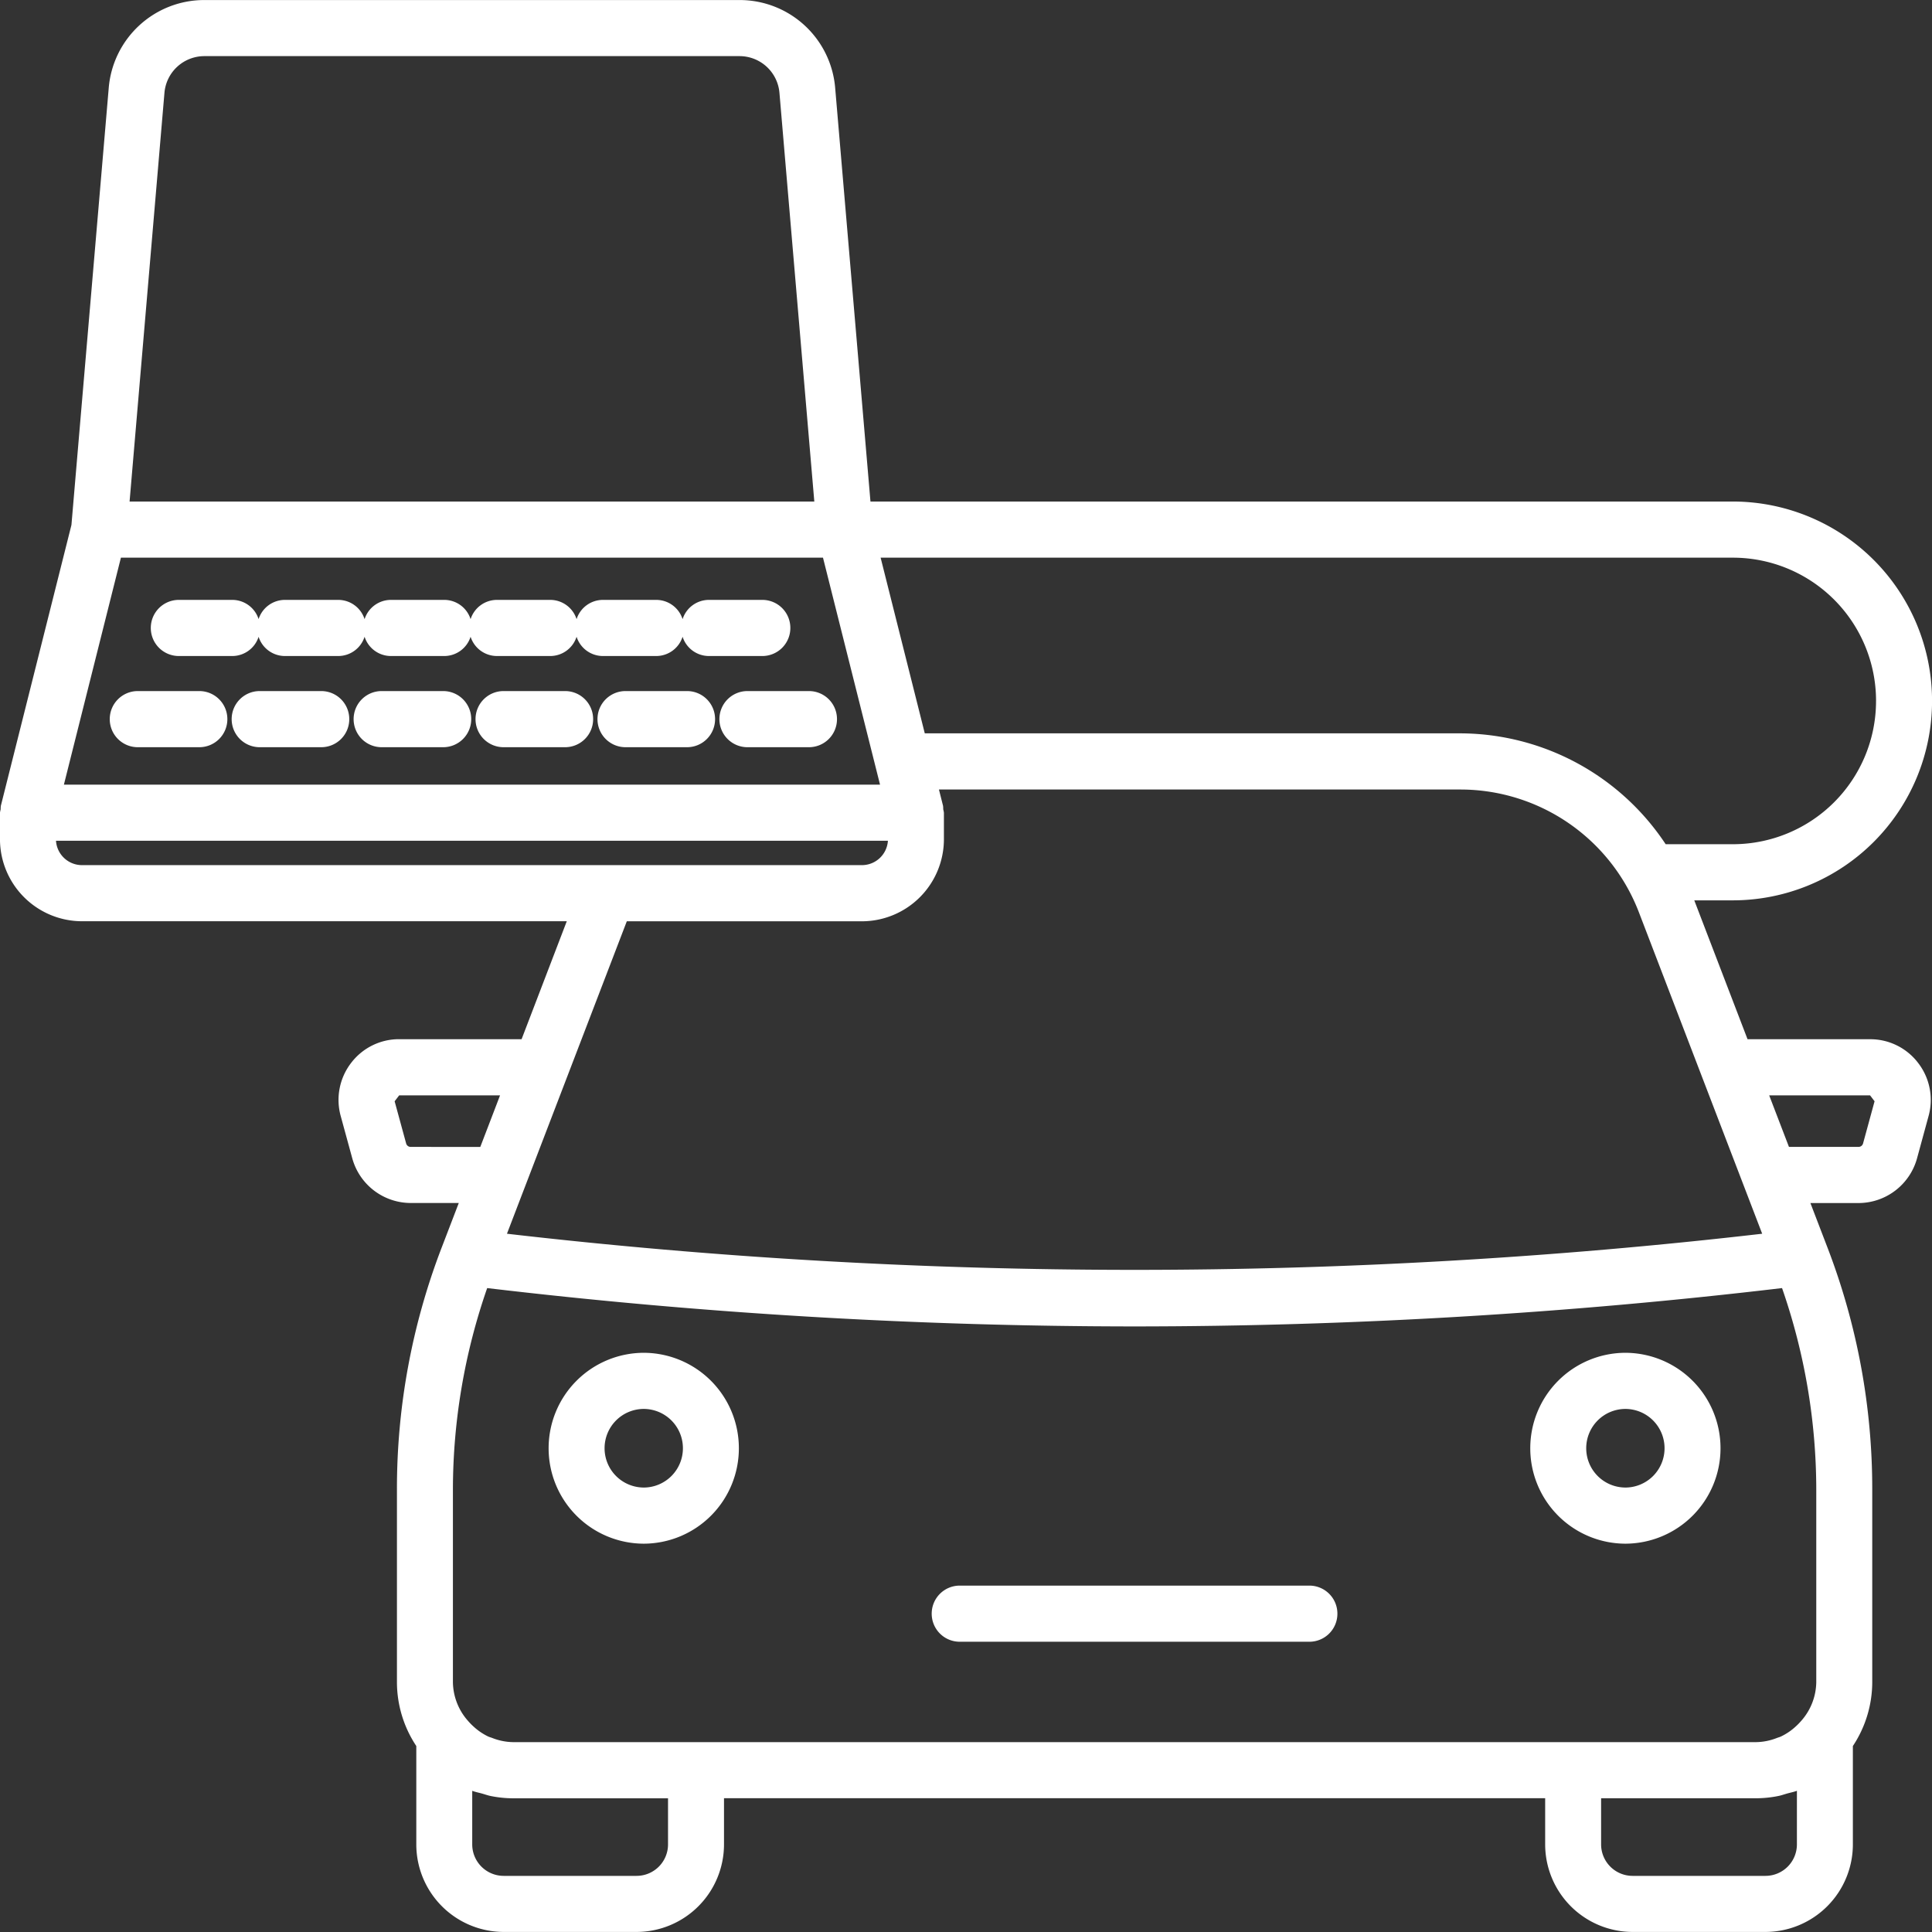 <svg id="Group_64" data-name="Group 64" xmlns="http://www.w3.org/2000/svg" width="171.03" height="171.03" viewBox="0 0 171.03 171.03">
  <rect x="0" y="0" width="171.03" height="171.03" fill="#333333" stroke="none"/>
  <path id="Path_578" data-name="Path 578" d="M-1223.069,450.094h-30.961a2.481,2.481,0,0,0-2.477,2.485,2.48,2.48,0,0,0,2.477,2.484h30.961a2.48,2.48,0,0,0,2.476-2.484A2.48,2.48,0,0,0-1223.069,450.094Z" transform="translate(1338.986 -309.728)" fill="#fff"/>
  <path id="Path_579" data-name="Path 579" d="M-1187.409,377.949h-10.847l-4.715-12.294h3.448a17.645,17.645,0,0,0,17.6-17.653,17.645,17.645,0,0,0-17.6-17.652H-1275.9l-3.122-36.6a8.483,8.483,0,0,0-8.485-7.794h-47.342a8.483,8.483,0,0,0-8.484,7.8l-3.3,38.669-6.25,24.867a2.444,2.444,0,0,0-.015.3,2.4,2.4,0,0,0-.061.3v2.337a7.273,7.273,0,0,0,7.253,7.276h42.923l-4,10.441h-10.837a5.323,5.323,0,0,0-4.268,2.119,5.367,5.367,0,0,0-.907,4.686l1.022,3.738a5.379,5.379,0,0,0,5.174,3.958h4.255l-1.516,3.952a59.494,59.494,0,0,0-3.958,21.381v17.063a10.254,10.254,0,0,0,1.714,5.676v8.7a7.754,7.754,0,0,0,7.731,7.758h11.777a7.754,7.754,0,0,0,7.731-7.758v-4.081h72.694v4.081a7.755,7.755,0,0,0,7.732,7.758h11.776a7.754,7.754,0,0,0,7.731-7.758v-8.7a10.253,10.253,0,0,0,1.715-5.677V417.784a59.492,59.492,0,0,0-3.959-21.381l-1.516-3.952h4.266a5.383,5.383,0,0,0,5.175-3.96l1.018-3.734a5.352,5.352,0,0,0-.906-4.688A5.32,5.32,0,0,0-1187.409,377.949Zm.528-29.947a12.677,12.677,0,0,1-12.643,12.684h-5.98a21.869,21.869,0,0,0-18.1-9.814h-47.487L-1275,335.32h75.473A12.677,12.677,0,0,1-1186.88,348ZM-1338.4,294.18a3.548,3.548,0,0,1,3.551-3.259h47.342a3.547,3.547,0,0,1,3.551,3.253l3.086,36.176h-60.616Zm-3.853,41.14h62.151l5.049,20.091H-1347.3ZM-1348,360.379h73.645a2.306,2.306,0,0,1-2.3,2.159H-1345.7A2.308,2.308,0,0,1-1348,360.379Zm41.573,30.48h0l.158-.411,8.8-22.939h20.82a7.271,7.271,0,0,0,7.252-7.276v-2.337a2.358,2.358,0,0,0-.061-.3,2.3,2.3,0,0,0-.015-.305l-.364-1.447h46.238a16.932,16.932,0,0,1,15.708,10.824l10.931,28.5a484.153,484.153,0,0,1-111.119,0Zm-10.175-3.378a.412.412,0,0,1-.4-.3l-1.02-3.737.4-.524h8.931l-.382,1-1.367,3.566Zm22.782,61.743a2.786,2.786,0,0,1-2.778,2.789h-11.777a2.786,2.786,0,0,1-2.778-2.789v-4.74c.281.107.581.162.871.244.261.073.51.166.779.218a10.1,10.1,0,0,0,1.948.2h13.735Zm99.934,0a2.786,2.786,0,0,1-2.778,2.789h-11.776a2.787,2.787,0,0,1-2.779-2.789v-4.081h13.737a10.086,10.086,0,0,0,1.947-.2c.27-.052.523-.146.785-.22.288-.081.585-.136.865-.242Zm1.714-31.44v17.063a5.266,5.266,0,0,1-1.366,3.482,5.487,5.487,0,0,1-.459.465,5.272,5.272,0,0,1-1.307.884c-.11.052-.23.08-.344.124a5.214,5.214,0,0,1-1.835.372h-110.072a5.207,5.207,0,0,1-1.837-.373c-.113-.043-.232-.071-.342-.122a5.308,5.308,0,0,1-1.3-.883,5.357,5.357,0,0,1-.468-.476,5.261,5.261,0,0,1-1.361-3.474V417.784a54.437,54.437,0,0,1,3.034-17.805,489.146,489.146,0,0,0,57.313,3.395,489.14,489.14,0,0,0,57.314-3.395A54.46,54.46,0,0,1-1192.172,417.784Zm4.142-30.608a.417.417,0,0,1-.4.305h-6.16l-1.751-4.564h8.93l.4.524Z" transform="translate(1352.957 -285.952)" fill="#fff"/>
  <path id="Path_580" data-name="Path 580" d="M-1287.743,425.993a8.444,8.444,0,0,0-8.42,8.45,8.443,8.443,0,0,0,8.42,8.448,8.443,8.443,0,0,0,8.421-8.448A8.445,8.445,0,0,0-1287.743,425.993Zm0,11.928a3.477,3.477,0,0,1-3.467-3.479,3.477,3.477,0,0,1,3.467-3.48,3.478,3.478,0,0,1,3.468,3.48A3.478,3.478,0,0,1-1287.743,437.922Z" transform="translate(1344.73 -306.237)" fill="#fff"/>
  <path id="Path_581" data-name="Path 581" d="M-1186.124,425.993a8.444,8.444,0,0,0-8.42,8.45,8.443,8.443,0,0,0,8.42,8.448,8.443,8.443,0,0,0,8.421-8.448A8.445,8.445,0,0,0-1186.124,425.993Zm0,11.928a3.476,3.476,0,0,1-3.467-3.479,3.477,3.477,0,0,1,3.467-3.48,3.477,3.477,0,0,1,3.467,3.48A3.477,3.477,0,0,1-1186.124,437.922Z" transform="translate(1330.011 -306.237)" fill="#fff"/>
  <path id="Path_582" data-name="Path 582" d="M-1334.869,353.021h4.746a2.453,2.453,0,0,0,2.319-1.7,2.453,2.453,0,0,0,2.319,1.7h4.744a2.452,2.452,0,0,0,2.32-1.706,2.451,2.451,0,0,0,2.32,1.706h4.744a2.45,2.45,0,0,0,2.32-1.706,2.452,2.452,0,0,0,2.32,1.706h4.744a2.451,2.451,0,0,0,2.319-1.706,2.452,2.452,0,0,0,2.32,1.706h4.744a2.452,2.452,0,0,0,2.32-1.706,2.451,2.451,0,0,0,2.319,1.706h4.744a2.48,2.48,0,0,0,2.476-2.485,2.48,2.48,0,0,0-2.476-2.484h-4.744a2.451,2.451,0,0,0-2.319,1.706,2.452,2.452,0,0,0-2.32-1.706h-4.744a2.452,2.452,0,0,0-2.32,1.706,2.451,2.451,0,0,0-2.319-1.706h-4.744a2.452,2.452,0,0,0-2.32,1.706,2.45,2.45,0,0,0-2.32-1.706h-4.744a2.451,2.451,0,0,0-2.32,1.706,2.452,2.452,0,0,0-2.32-1.706h-4.744a2.452,2.452,0,0,0-2.319,1.7,2.452,2.452,0,0,0-2.319-1.7h-4.746a2.48,2.48,0,0,0-2.477,2.484A2.481,2.481,0,0,0-1334.869,353.021Z" transform="translate(1350.696 -294.947)" fill="#fff"/>
  <path id="Path_583" data-name="Path 583" d="M-1333.662,357.492h-5.458a2.48,2.48,0,0,0-2.476,2.485,2.48,2.48,0,0,0,2.476,2.484h5.458a2.481,2.481,0,0,0,2.477-2.484A2.481,2.481,0,0,0-1333.662,357.492Z" transform="translate(1351.312 -296.315)" fill="#fff"/>
  <path id="Path_584" data-name="Path 584" d="M-1321.04,357.492h-5.458a2.481,2.481,0,0,0-2.477,2.485,2.481,2.481,0,0,0,2.477,2.484h5.458a2.48,2.48,0,0,0,2.476-2.484A2.48,2.48,0,0,0-1321.04,357.492Z" transform="translate(1349.483 -296.315)" fill="#fff"/>
  <path id="Path_585" data-name="Path 585" d="M-1308.417,357.492h-5.458a2.481,2.481,0,0,0-2.476,2.485,2.481,2.481,0,0,0,2.476,2.484h5.458a2.481,2.481,0,0,0,2.477-2.484A2.481,2.481,0,0,0-1308.417,357.492Z" transform="translate(1347.655 -296.315)" fill="#fff"/>
  <path id="Path_586" data-name="Path 586" d="M-1295.795,357.492h-5.458a2.48,2.48,0,0,0-2.477,2.485,2.48,2.48,0,0,0,2.477,2.484h5.458a2.48,2.48,0,0,0,2.476-2.484A2.48,2.48,0,0,0-1295.795,357.492Z" transform="translate(1345.826 -296.315)" fill="#fff"/>
  <path id="Path_587" data-name="Path 587" d="M-1283.172,357.492h-5.458a2.481,2.481,0,0,0-2.476,2.485,2.481,2.481,0,0,0,2.476,2.484h5.458a2.48,2.48,0,0,0,2.476-2.484A2.48,2.48,0,0,0-1283.172,357.492Z" transform="translate(1343.998 -296.315)" fill="#fff"/>
  <path id="Path_588" data-name="Path 588" d="M-1270.552,357.492h-5.456a2.48,2.48,0,0,0-2.476,2.485,2.48,2.48,0,0,0,2.476,2.484h5.456a2.48,2.48,0,0,0,2.476-2.484A2.48,2.48,0,0,0-1270.552,357.492Z" transform="translate(1342.17 -296.315)" fill="#fff"/>
</svg>
